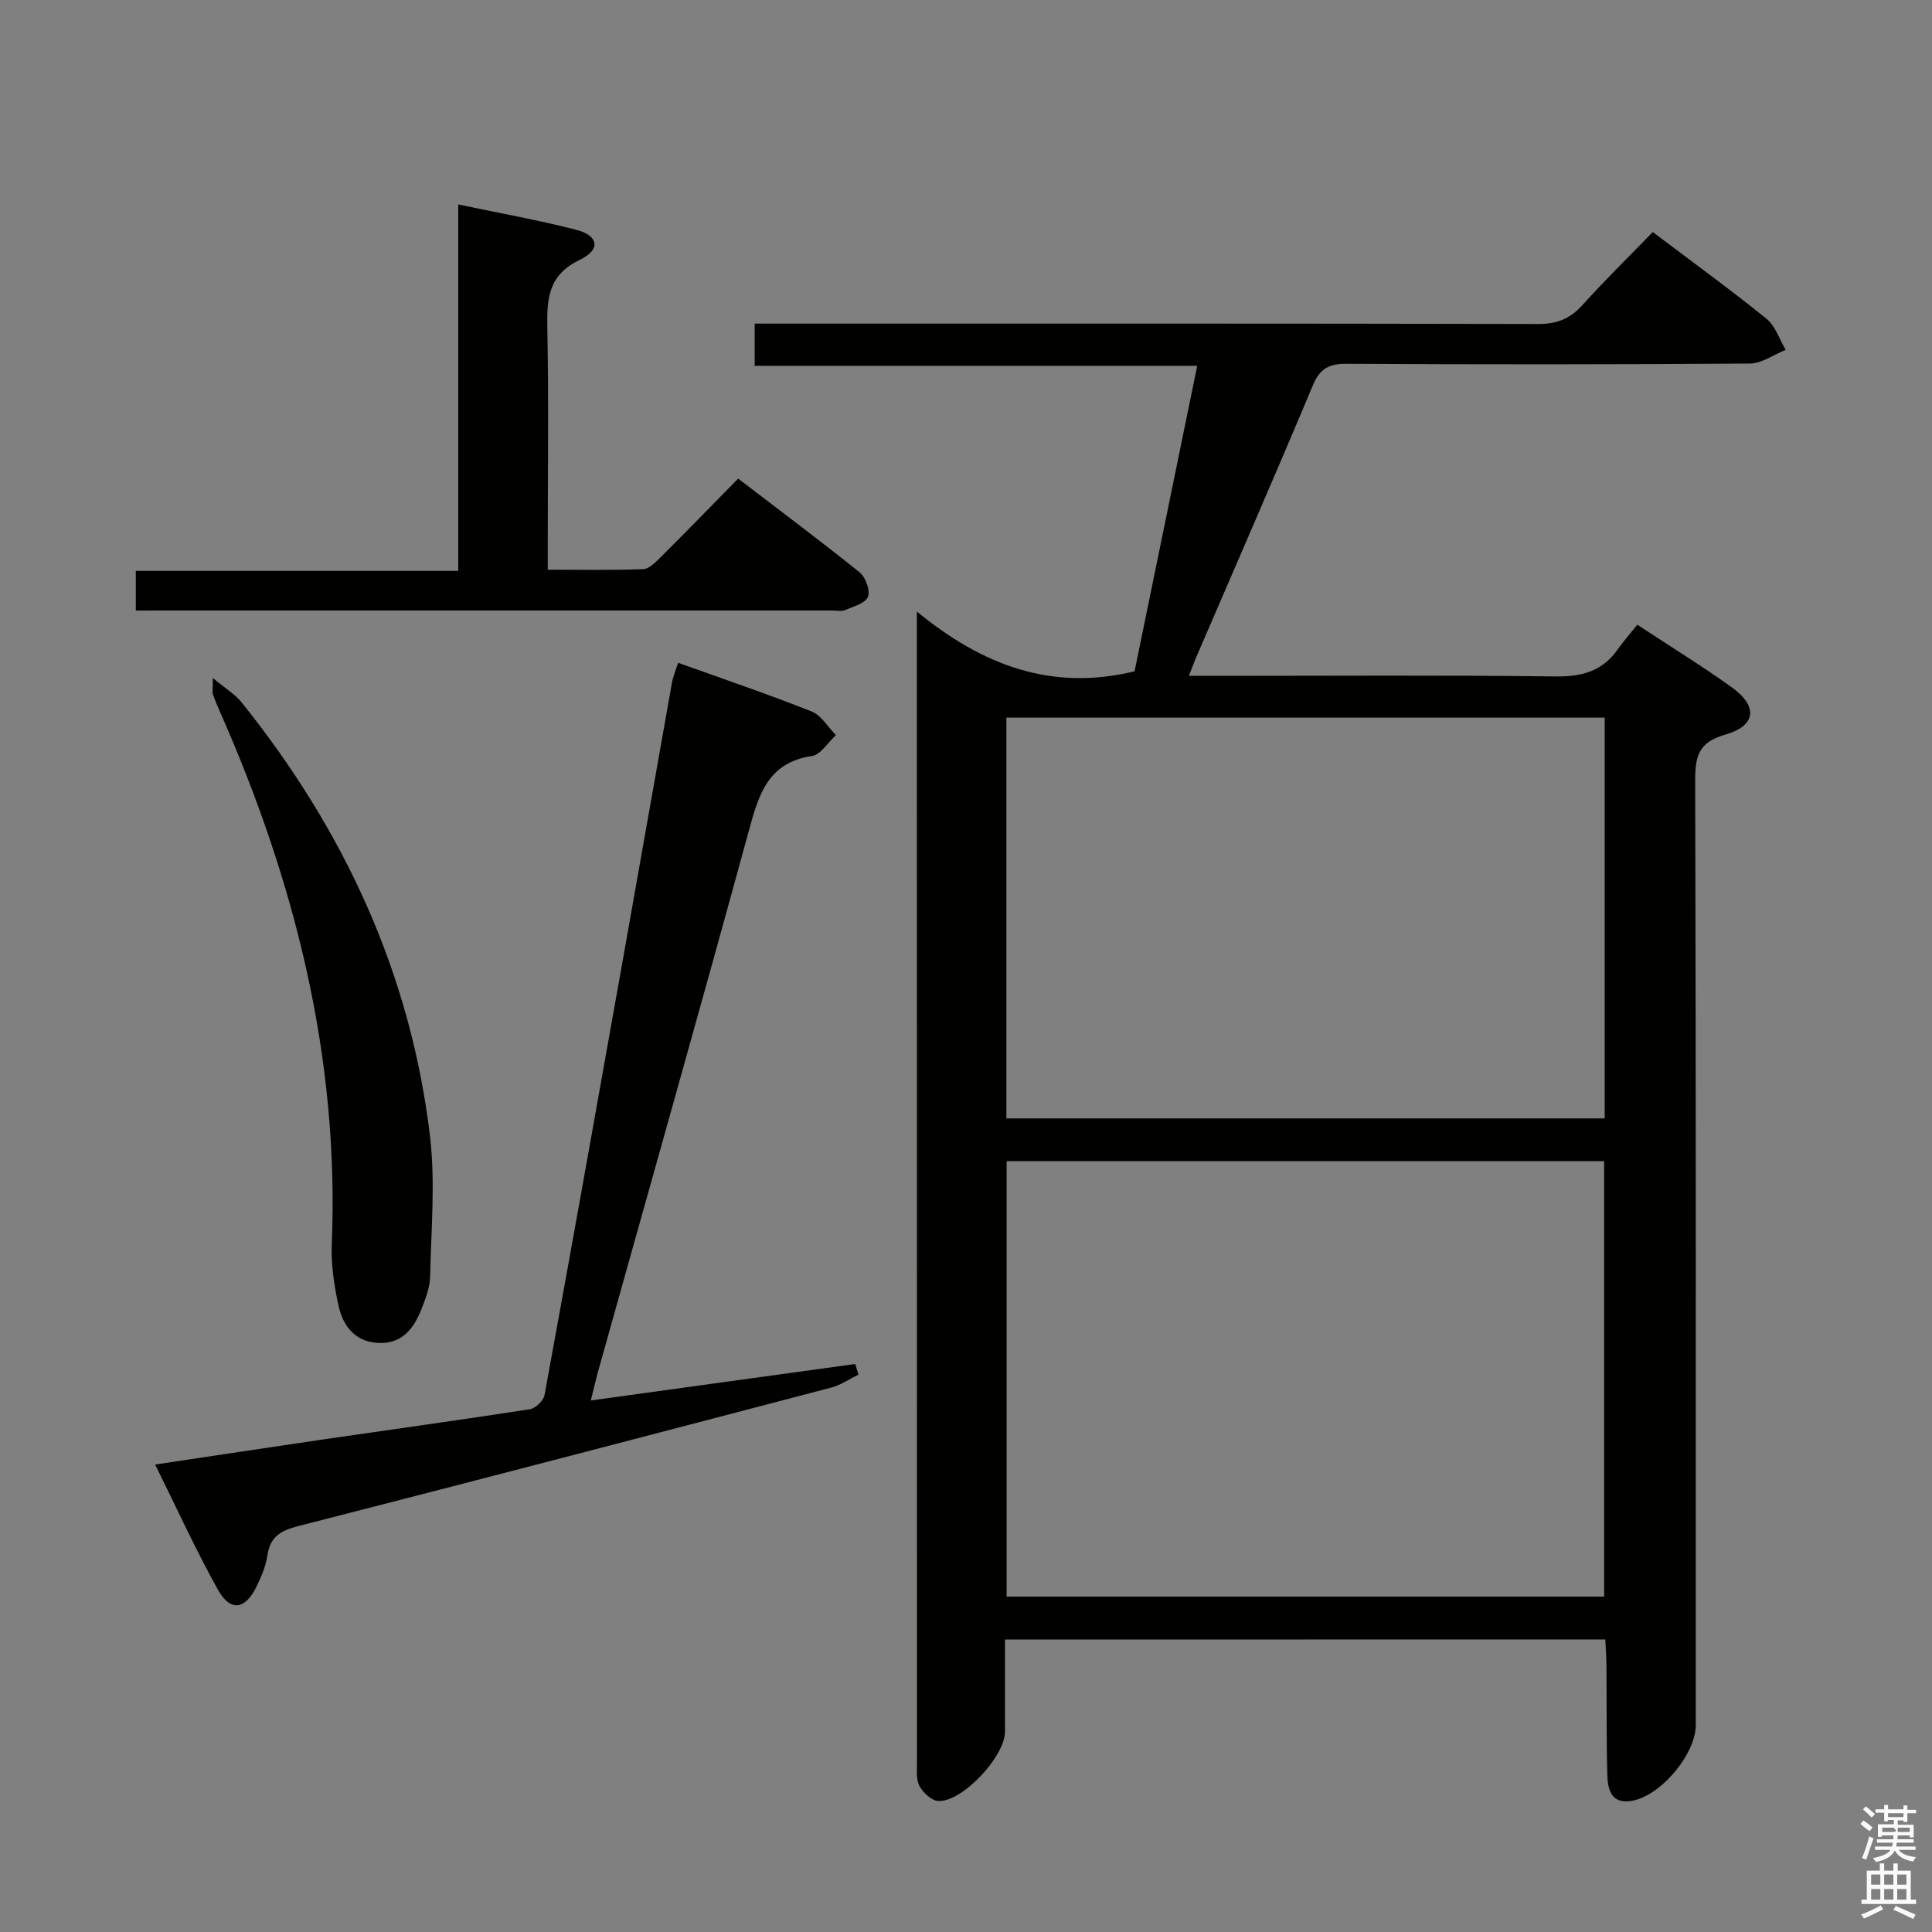 <svg enable-background="new 0 0 400 400" viewBox="0 0 400 400" xmlns="http://www.w3.org/2000/svg"><rect x="0" y="0" width="400" height="400" fill="#808080" stroke="none"/><path d="m385.2 377.6.6-.7c.6.4 1.3.9 1.9 1.5l-.6.7c-.8-.5-1.4-1-1.9-1.5zm.3 7.1c.6-1.4 1.1-2.9 1.5-4.5.3.1.6.3.9.4-.5 1.4-1 2.9-1.5 4.4zm.2-10.1.6-.6c.7.5 1.3 1.1 1.9 1.6l-.7.7c-.6-.6-1.2-1.2-1.8-1.7zm8.4-.8h.8v.9h1.8v.7h-1.8v1.8h-.8v-.3h-1.2v.9h3.3v2.6h-.8v-.4h-2.5c0 .3 0 .6-.1.8h3.4v.7h-3.5c0 .3-.1.6-.1.8h4v.7h-3.5c.7.9 1.9 1.3 3.6 1.5-.2.2-.4.5-.6.9-1.9-.3-3.2-1.1-3.8-2.3-.5 1.1-1.8 2-3.9 2.4-.2-.3-.4-.5-.6-.8 1.9-.4 3.1-.9 3.6-1.7h-3.2v-.7h3.5c.1-.2.1-.5.2-.8h-3.3v-.7h3.4c0-.2 0-.5 0-.8h-2.4v.3h-.8v-2.6h3.3v-.9h-1.2v.3h-.8v-1.8h-1.8v-.7h1.8v-.9h.8v.9h3.2zm-4.4 5.5h2.4c1-.3 0-.6 0-.9h-2.4zm1.2-3.1h3.2v-.8h-3.2zm4.4 2.2h-2.4v.9h2.5v-.9z" fill="#fafafb"/><path d="m389.2 385.8h.9v1.5h1.9v-1.5h.9v1.5h2.7v6h1.1v.9h-11.3v-.9h1.1v-6h2.7zm.2 8.7.5.8c-1.2.6-2.5 1.3-4 1.9-.2-.3-.3-.6-.6-.8 1.6-.6 3-1.3 4.1-1.9zm-2-4.3h1.9v-2.1h-1.9zm0 3.1h1.9v-2.2h-1.9zm2.7-3.1h1.9v-2.1h-1.9zm0 3.1h1.9v-2.2h-1.9zm2.4 1.3c1.4.6 2.7 1.2 4.1 1.8l-.5.9c-1.5-.7-2.8-1.4-4.1-1.9zm2.2-6.5h-1.9v2.1h1.9zm-1.9 5.2h1.9v-2.2h-1.9z" fill="#fafafb"/><g fill="#010100"><path d="m208.07 339.45c0 6.54.01 12.82 0 19.1-.01 5.1-8.8 14.54-13.78 14.33-1.38-.06-3.13-1.68-3.89-3.04-.74-1.32-.55-3.23-.55-4.88-.02-77.66-.02-155.33-.02-232.99 0-1.16 0-2.31 0-5.35 13.58 11.13 27.86 16.54 45.07 12.37 4.17-20.33 8.49-41.39 12.97-63.25-30.64 0-60.97 0-91.62 0 0-3.18 0-5.61 0-8.74h5.71c52.16 0 104.33-.04 156.49.08 3.83.01 6.56-1.04 9.11-3.85 4.67-5.17 9.65-10.06 14.63-15.19 8.28 6.26 16.08 11.92 23.56 17.97 1.84 1.49 2.66 4.25 3.96 6.42-2.47.99-4.94 2.82-7.42 2.84-27.83.2-55.66.2-83.49.05-3.67-.02-5.53.98-7 4.49-7.89 18.85-16.09 37.57-24.17 56.34-.44 1.03-.82 2.09-1.48 3.78h5.85c23.33 0 46.67-.17 70 .12 5.44.07 9.69-1.03 12.88-5.53 1.25-1.76 2.68-3.39 4.11-5.18 7.05 4.65 13.43 8.57 19.5 12.92 5.53 3.96 5.15 7.99-1.31 9.84-5.56 1.59-6.22 4.51-6.21 9.57.18 65.16.12 130.33.12 195.49 0 6.1-7.44 14.9-13.51 15.73-4.1.56-4.72-2.56-4.8-5.44-.21-7.49-.12-15-.18-22.49-.01-1.79-.15-3.58-.24-5.53-41.55.02-82.63.02-124.29.02zm124.05-8.89c0-30.26 0-60.25 0-90.15-41.53 0-82.6 0-123.71 0v90.15zm-123.76-99.01h123.88c0-27.74 0-55.3 0-82.97-41.5 0-82.7 0-123.88 0z"/><path d="m122.32 289.95c18.59-2.56 36.67-5.05 54.75-7.55.22.73.44 1.47.66 2.2-1.87.91-3.65 2.16-5.62 2.68-36.75 9.64-73.51 19.25-110.32 28.67-3.62.93-5.86 2.16-6.43 6.09-.32 2.25-1.28 4.47-2.3 6.54-2.35 4.74-5.39 5.14-7.97.51-4.58-8.23-8.49-16.83-12.97-25.87 12.31-1.84 23.75-3.59 35.2-5.26 14.12-2.06 28.26-4 42.36-6.19 1.18-.18 2.85-1.77 3.06-2.94 5.48-29.86 10.81-59.75 16.13-89.64 3.43-19.27 6.81-38.55 10.25-57.83.23-1.29.77-2.52 1.27-4.14 9.31 3.34 18.56 6.48 27.64 10.08 2.01.8 3.38 3.23 5.04 4.9-1.65 1.5-3.15 4.06-4.99 4.33-8.91 1.33-10.91 7.69-12.93 15.06-10.27 37.6-20.91 75.11-31.41 112.65-.45 1.7-.85 3.43-1.42 5.71z"/><path d="m28.12 126.41c0-3.06 0-5.36 0-8.21h66.75c0-25.41 0-50.29 0-75.87 8.65 1.82 16.64 3.24 24.48 5.26 4.59 1.19 5.08 4.11.71 6.19-6.59 3.15-6.86 8.11-6.74 14.2.29 14.65.09 29.31.09 43.97v6c6.88 0 13.31.13 19.73-.11 1.22-.05 2.55-1.38 3.56-2.39 5.29-5.27 10.5-10.63 16.13-16.36 8.64 6.62 17.01 12.86 25.13 19.4 1.25 1 2.26 3.79 1.74 5.08-.55 1.35-3.04 2-4.77 2.75-.7.31-1.64.08-2.48.08-46.47 0-92.93 0-139.4 0-1.48.01-2.96.01-4.93.01z"/><path d="m44.06 140.37c2.65 2.21 4.6 3.36 5.93 5.01 21.16 26.34 34.98 56 39.02 89.69 1.15 9.62.25 19.49.04 29.25-.05 2.25-.94 4.55-1.78 6.69-1.61 4.11-4.11 7.36-9.14 7.02-4.73-.32-7.12-3.58-8.03-7.66-.92-4.17-1.58-8.55-1.41-12.79 1.58-38.67-7.64-75.04-23.1-110.11-.53-1.21-1.06-2.44-1.5-3.68-.16-.44-.03-.96-.03-3.42z"/></g></svg>